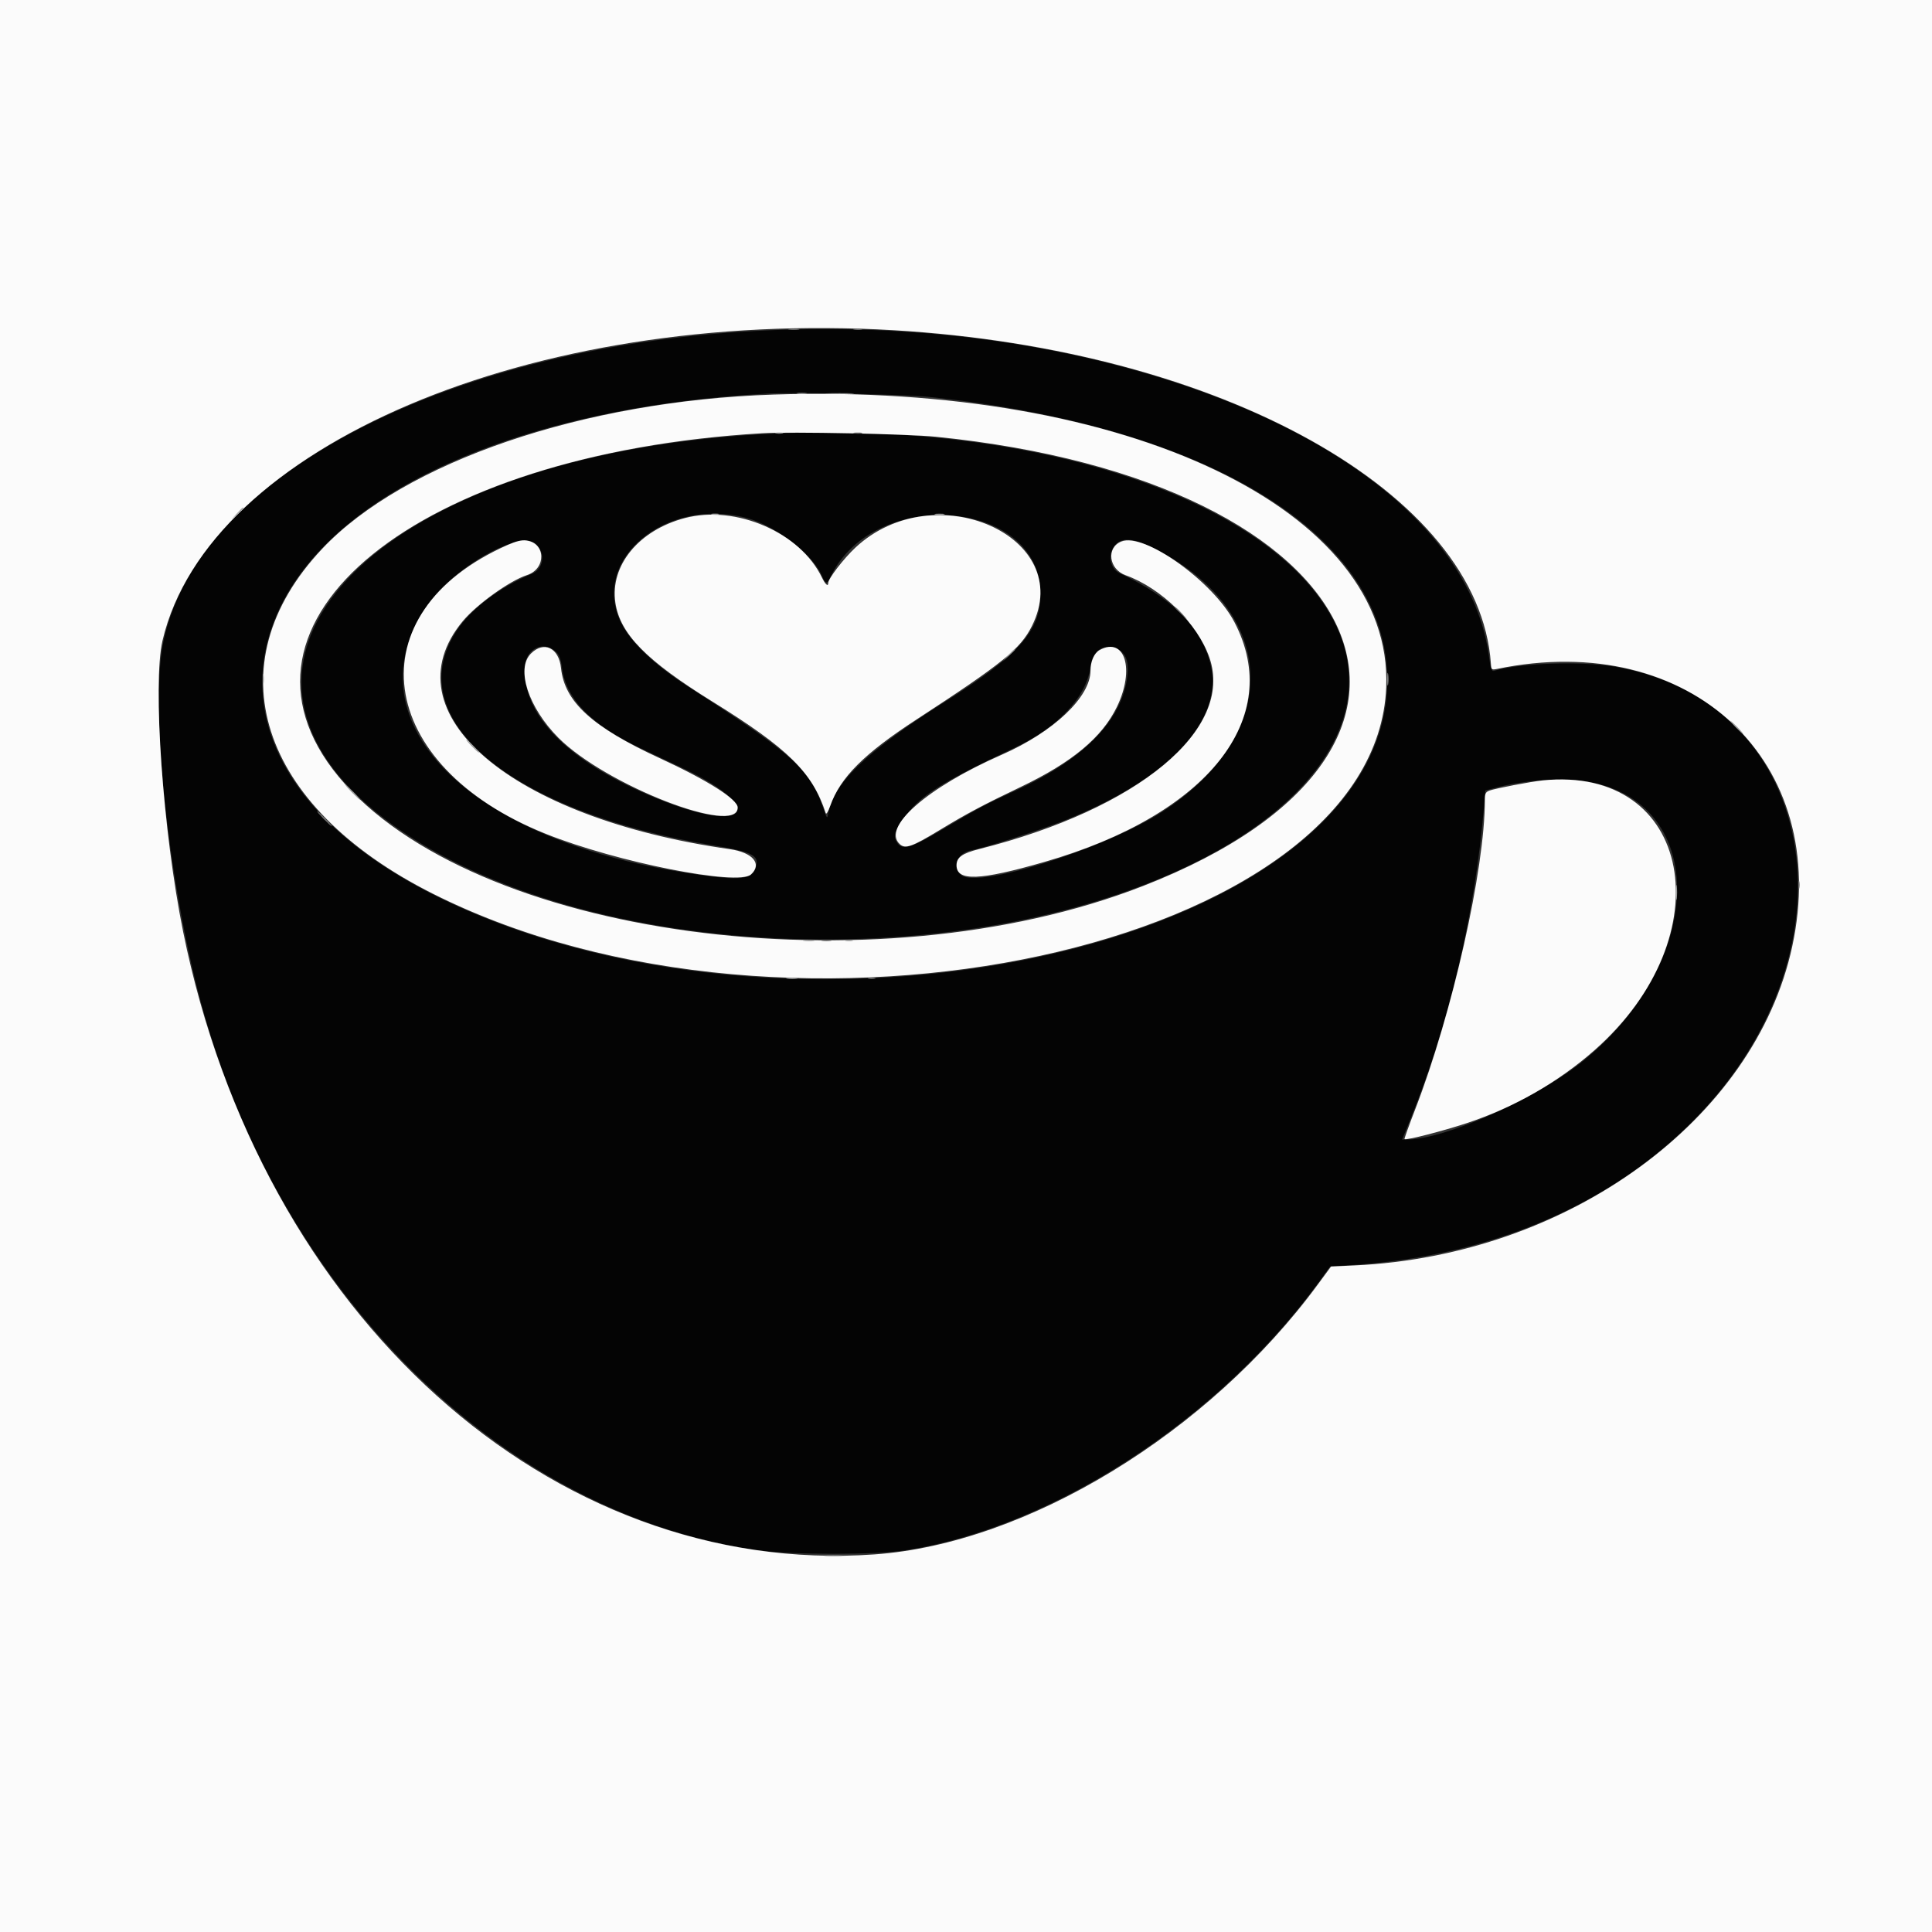 <svg id="svg" version="1.1" xmlns="http://www.w3.org/2000/svg" xmlns:xlink="http://www.w3.org/1999/xlink" width="400" height="400" viewBox="0, 0, 400,400"><rect x="0" y="0" width="400" height="400" fill="#333333" stroke="none"/><g id="svgg"><path id="path0" d="M159.375 68.378 C 93.583 71.139,40.935 98.210,33.811 132.940 C 30.904 147.114,35.131 185.293,42.379 210.317 C 59.553 269.615,105.272 313.738,157.031 320.967 C 164.066 321.950,181.245 321.952,187.500 320.971 C 218.177 316.161,252.607 293.715,273.372 264.988 L 275.385 262.203 279.587 261.939 C 307.530 260.179,331.611 250.310,349.130 233.436 C 385.578 198.331,377.541 145.690,334.570 138.067 C 327.627 136.835,314.637 137.257,309.338 138.885 C 308.823 139.044,308.632 138.488,308.242 135.702 C 304.811 111.175,278.998 89.748,238.237 77.593 C 213.813 70.310,187.262 67.207,159.375 68.378 M192.578 82.198 C 250.757 88.402,287.196 110.971,287.229 140.820 C 287.287 194.949,167.488 222.715,91.602 186.161 C 59.873 170.878,47.131 147.606,58.244 125.238 C 70.294 100.986,108.746 84.257,158.789 81.495 C 164.763 81.166,187.289 81.634,192.578 82.198 M157.813 89.893 C 74.636 94.501,34.280 140.101,84.375 172.874 C 122.796 198.009,193.782 201.801,241.591 181.272 C 271.732 168.330,285.360 148.421,276.784 129.860 C 264.678 103.658,214.377 86.760,157.813 89.893 M154.492 107.212 C 160.419 108.748,168.116 114.587,170.087 119.043 C 170.970 121.037,171.161 121.077,171.947 119.434 C 180.963 100.571,215.324 103.278,215.414 122.858 C 215.449 130.645,211.140 135.507,195.371 145.474 C 179.240 155.668,172.315 162.394,171.406 168.750 C 171.294 169.539,171.127 169.313,170.541 167.578 C 167.745 159.305,164.329 156.210,142.514 142.188 C 135.516 137.689,130.616 133.033,128.610 128.975 C 122.167 115.937,137.715 102.862,154.492 107.212 M111.036 112.705 C 112.995 114.664,112.520 117.797,110.112 118.797 C 103.511 121.538,97.490 126.094,94.544 130.576 C 82.606 148.741,105.677 168.095,147.499 174.997 C 156.341 176.456,157.579 177.201,156.199 180.229 C 155.255 182.301,151.917 182.342,140.298 180.424 C 95.602 173.044,72.512 148.579,88.393 125.428 C 93.939 117.344,107.855 109.524,111.036 112.705 M238.672 113.389 C 264.757 126.398,265.751 151.640,240.820 167.957 C 229.214 175.553,202.615 184.005,199.076 181.222 C 196.933 179.536,198.161 176.561,201.226 176.015 C 203.673 175.580,215.170 171.910,219.895 170.057 C 241.995 161.391,253.614 148.993,250.574 137.321 C 248.588 129.696,242.618 123.784,231.678 118.608 C 230.315 117.964,229.528 115.867,230.065 114.312 C 231.129 111.237,233.784 110.952,238.672 113.389 M115.016 134.863 C 115.796 135.551,116.091 136.312,116.374 138.366 C 117.257 144.793,122.457 150.098,132.563 154.882 C 134.956 156.015,138.783 157.820,141.066 158.893 C 159.209 167.419,154.930 173.040,136.133 165.374 C 118.189 158.054,108.594 148.727,108.594 138.601 C 108.594 134.552,112.250 132.424,115.016 134.863 M231.362 134.408 C 233.060 135.182,233.725 136.884,233.435 139.714 C 232.488 148.959,224.621 157.105,210.307 163.664 C 203.934 166.584,202.410 167.395,195.051 171.773 C 188.647 175.583,186.818 176.111,185.738 174.463 C 184.872 173.141,185.137 172.184,187.144 169.381 C 190.473 164.732,194.683 162.063,210.352 154.667 C 219.017 150.577,224.899 144.298,225.726 138.255 C 226.225 134.603,228.453 133.083,231.362 134.408 M329.165 161.907 C 353.795 166.563,353.100 198.961,327.930 219.531 C 318.346 227.363,299.160 235.938,291.220 235.938 L 290.287 235.938 291.842 232.129 C 299.958 212.247,305.373 189.328,307.253 166.896 L 307.522 163.675 309.132 163.231 C 315.614 161.445,323.845 160.901,329.165 161.907 " stroke="none" fill="#040404" fill-rule="evenodd"></path><path id="path1" d="M0.000 200.000 L 0.000 400.000 200.000 400.000 L 400.000 400.000 400.000 200.000 L 400.000 0.000 200.000 0.000 L 0.000 0.000 0.000 200.000 M184.961 68.366 C 252.879 72.351,306.268 102.157,308.676 137.434 C 308.760 138.664,308.830 138.722,309.949 138.491 C 350.128 130.194,379.351 157.696,371.053 195.994 C 363.288 231.837,324.740 259.920,280.464 261.990 L 275.576 262.219 272.847 265.929 C 250.190 296.724,212.611 319.602,181.029 321.826 C 114.084 326.542,54.012 272.421,37.912 192.885 C 33.728 172.212,31.560 141.521,33.654 132.599 C 43.084 92.418,110.089 63.973,184.961 68.366 M160.156 81.693 C 120.755 82.974,83.659 95.647,66.706 113.619 C 44.090 137.593,53.470 166.844,89.603 185.025 C 163.876 222.399,284.829 196.217,287.002 142.296 C 288.483 105.569,233.516 79.308,160.156 81.693 M193.716 90.421 C 284.609 99.569,310.099 154.803,236.644 183.441 C 180.595 205.293,97.536 193.988,70.084 160.771 C 43.507 128.611,86.318 93.927,157.813 89.697 C 163.666 89.351,187.946 89.841,193.716 90.421 M141.797 107.256 C 132.271 109.758,126.265 117.065,127.404 124.768 C 128.358 131.224,133.772 136.747,147.462 145.233 C 163.206 154.991,168.221 159.927,170.959 168.359 C 171.067 168.694,171.466 168.047,171.888 166.855 C 173.975 160.946,178.880 156.042,189.844 148.903 C 207.576 137.355,211.279 134.352,213.658 129.592 C 222.892 111.113,193.465 98.076,177.092 113.392 C 174.653 115.673,171.484 119.793,171.484 120.682 C 171.484 121.541,170.872 121.030,170.187 119.599 C 165.715 110.258,152.403 104.471,141.797 107.256 M105.078 112.833 C 73.269 126.907,77.493 158.469,113.086 172.675 C 127.755 178.530,152.791 183.478,155.471 181.053 C 157.872 178.880,155.869 176.485,151.080 175.805 C 105.730 169.365,80.151 147.545,95.786 128.639 C 98.660 125.164,105.523 120.232,109.095 119.074 C 113.120 117.770,113.038 112.450,108.984 111.896 C 108.019 111.764,106.871 112.040,105.078 112.833 M232.171 112.106 C 228.984 113.392,229.549 117.840,233.059 119.103 C 240.493 121.779,247.989 129.152,250.400 136.161 C 255.517 151.034,235.787 167.435,202.734 175.784 C 199.216 176.673,198.047 177.511,198.047 179.145 C 198.047 182.501,202.820 182.323,216.202 178.467 C 250.090 168.703,265.961 148.691,255.580 128.815 C 251.186 120.401,236.894 110.200,232.171 112.106 M109.922 135.313 C 106.767 138.467,109.392 146.503,115.618 152.755 C 125.375 162.554,152.734 173.192,152.734 167.188 C 152.734 165.496,146.430 161.502,136.665 157.006 C 122.602 150.533,116.885 145.322,116.152 138.307 C 115.714 134.120,112.608 132.626,109.922 135.313 M227.678 134.577 C 226.554 135.187,225.781 136.919,225.781 138.828 C 225.780 144.302,218.154 151.532,207.400 156.257 C 191.898 163.067,182.488 171.330,186.302 174.781 C 187.439 175.810,188.822 175.324,194.437 171.920 C 200.200 168.427,203.487 166.678,211.328 162.929 C 221.980 157.836,228.187 152.664,231.258 146.319 C 234.998 138.591,232.908 131.735,227.678 134.577 M319.336 161.578 C 316.995 161.819,309.490 163.257,308.387 163.676 C 307.568 163.988,307.422 164.296,307.422 165.714 C 307.422 179.943,300.689 209.806,293.001 229.674 C 291.715 232.997,290.719 235.771,290.787 235.839 C 291.085 236.137,298.708 234.183,303.711 232.525 C 313.441 229.301,322.551 224.102,330.078 217.478 C 357.130 193.672,350.350 158.389,319.336 161.578 " stroke="none" fill="#fbfbfb" fill-rule="evenodd"></path><path id="path2" d="M165.137 81.526 C 165.620 81.619,166.411 81.619,166.895 81.526 C 167.378 81.433,166.982 81.356,166.016 81.356 C 165.049 81.356,164.653 81.433,165.137 81.526 M171.387 81.539 C 172.729 81.615,174.927 81.615,176.270 81.539 C 177.612 81.463,176.514 81.401,173.828 81.401 C 171.143 81.401,170.044 81.463,171.387 81.539 M160.645 89.722 C 161.021 89.821,161.636 89.821,162.012 89.722 C 162.388 89.624,162.080 89.544,161.328 89.544 C 160.576 89.544,160.269 89.624,160.645 89.722 M48.999 106.348 L 47.852 107.617 49.121 106.470 C 50.304 105.400,50.570 105.078,50.268 105.078 C 50.201 105.078,49.630 105.649,48.999 106.348 M147.363 106.519 C 147.739 106.618,148.354 106.618,148.730 106.519 C 149.106 106.421,148.799 106.341,148.047 106.341 C 147.295 106.341,146.987 106.421,147.363 106.519 M193.652 106.526 C 194.136 106.619,194.927 106.619,195.410 106.526 C 195.894 106.433,195.498 106.356,194.531 106.356 C 193.564 106.356,193.169 106.433,193.652 106.526 M208.764 135.645 L 207.617 136.914 208.887 135.767 C 209.585 135.136,210.156 134.564,210.156 134.497 C 210.156 134.195,209.834 134.461,208.764 135.645 M287.226 140.625 C 287.226 141.807,287.300 142.290,287.389 141.699 C 287.479 141.108,287.479 140.142,287.389 139.551 C 287.300 138.960,287.226 139.443,287.226 140.625 M54.403 140.625 C 54.403 141.592,54.479 141.987,54.573 141.504 C 54.666 141.021,54.666 140.229,54.573 139.746 C 54.479 139.263,54.403 139.658,54.403 140.625 M359.375 150.586 C 360.104 151.338,360.788 151.953,360.895 151.953 C 361.003 151.953,360.494 151.338,359.766 150.586 C 359.037 149.834,358.353 149.219,358.245 149.219 C 358.138 149.219,358.646 149.834,359.375 150.586 M97.656 154.492 C 98.385 155.244,99.069 155.859,99.177 155.859 C 99.284 155.859,98.776 155.244,98.047 154.492 C 97.318 153.740,96.634 153.125,96.526 153.125 C 96.419 153.125,96.927 153.740,97.656 154.492 M72.852 164.063 C 73.691 164.922,74.465 165.625,74.573 165.625 C 74.680 165.625,74.081 164.922,73.242 164.063 C 72.403 163.203,71.629 162.500,71.521 162.500 C 71.414 162.500,72.012 163.203,72.852 164.063 M347.000 184.766 C 347.000 186.162,347.071 186.733,347.158 186.035 C 347.244 185.337,347.244 184.194,347.158 183.496 C 347.071 182.798,347.000 183.369,347.000 184.766 M166.509 194.812 C 167.103 194.901,167.982 194.899,168.462 194.806 C 168.943 194.714,168.457 194.640,167.383 194.643 C 166.309 194.646,165.916 194.722,166.509 194.812 M175.098 194.801 C 175.474 194.899,176.089 194.899,176.465 194.801 C 176.841 194.702,176.533 194.622,175.781 194.622 C 175.029 194.622,174.722 194.702,175.098 194.801 M162.994 202.624 C 163.587 202.714,164.466 202.711,164.947 202.619 C 165.427 202.526,164.941 202.453,163.867 202.455 C 162.793 202.458,162.400 202.534,162.994 202.624 M171.006 322.162 C 171.925 322.244,173.331 322.243,174.131 322.159 C 174.931 322.075,174.180 322.007,172.461 322.009 C 170.742 322.010,170.088 322.079,171.006 322.162 " stroke="none" fill="#9e9f9f" fill-rule="evenodd"></path><path id="path3" d="M372.356 183.203 C 372.356 183.955,372.437 184.263,372.535 183.887 C 372.633 183.511,372.633 182.896,372.535 182.520 C 372.437 182.144,372.356 182.451,372.356 183.203 " stroke="none" fill="#7c7c7c" fill-rule="evenodd"></path><path id="path4" d="M163.384 68.249 C 163.978 68.339,164.857 68.336,165.337 68.244 C 165.818 68.151,165.332 68.078,164.258 68.080 C 163.184 68.083,162.791 68.159,163.384 68.249 M176.860 68.245 C 177.346 68.338,178.049 68.335,178.423 68.237 C 178.796 68.139,178.398 68.063,177.539 68.067 C 176.680 68.072,176.374 68.152,176.860 68.245 M176.860 89.729 C 177.346 89.823,178.049 89.819,178.423 89.722 C 178.796 89.624,178.398 89.547,177.539 89.552 C 176.680 89.556,176.374 89.636,176.860 89.729 M243.359 125.903 C 243.359 125.971,243.931 126.542,244.629 127.173 L 245.898 128.320 244.751 127.051 C 243.682 125.867,243.359 125.602,243.359 125.903 M66.992 169.531 C 67.831 170.391,68.606 171.094,68.713 171.094 C 68.821 171.094,68.222 170.391,67.383 169.531 C 66.544 168.672,65.769 167.969,65.662 167.969 C 65.554 167.969,66.153 168.672,66.992 169.531 M170.215 194.807 C 170.698 194.900,171.489 194.900,171.973 194.807 C 172.456 194.714,172.061 194.638,171.094 194.638 C 170.127 194.638,169.731 194.714,170.215 194.807 M179.785 202.613 C 180.161 202.711,180.776 202.711,181.152 202.613 C 181.528 202.515,181.221 202.434,180.469 202.434 C 179.717 202.434,179.409 202.515,179.785 202.613 " stroke="none" fill="#747474" fill-rule="evenodd"></path></g></svg>